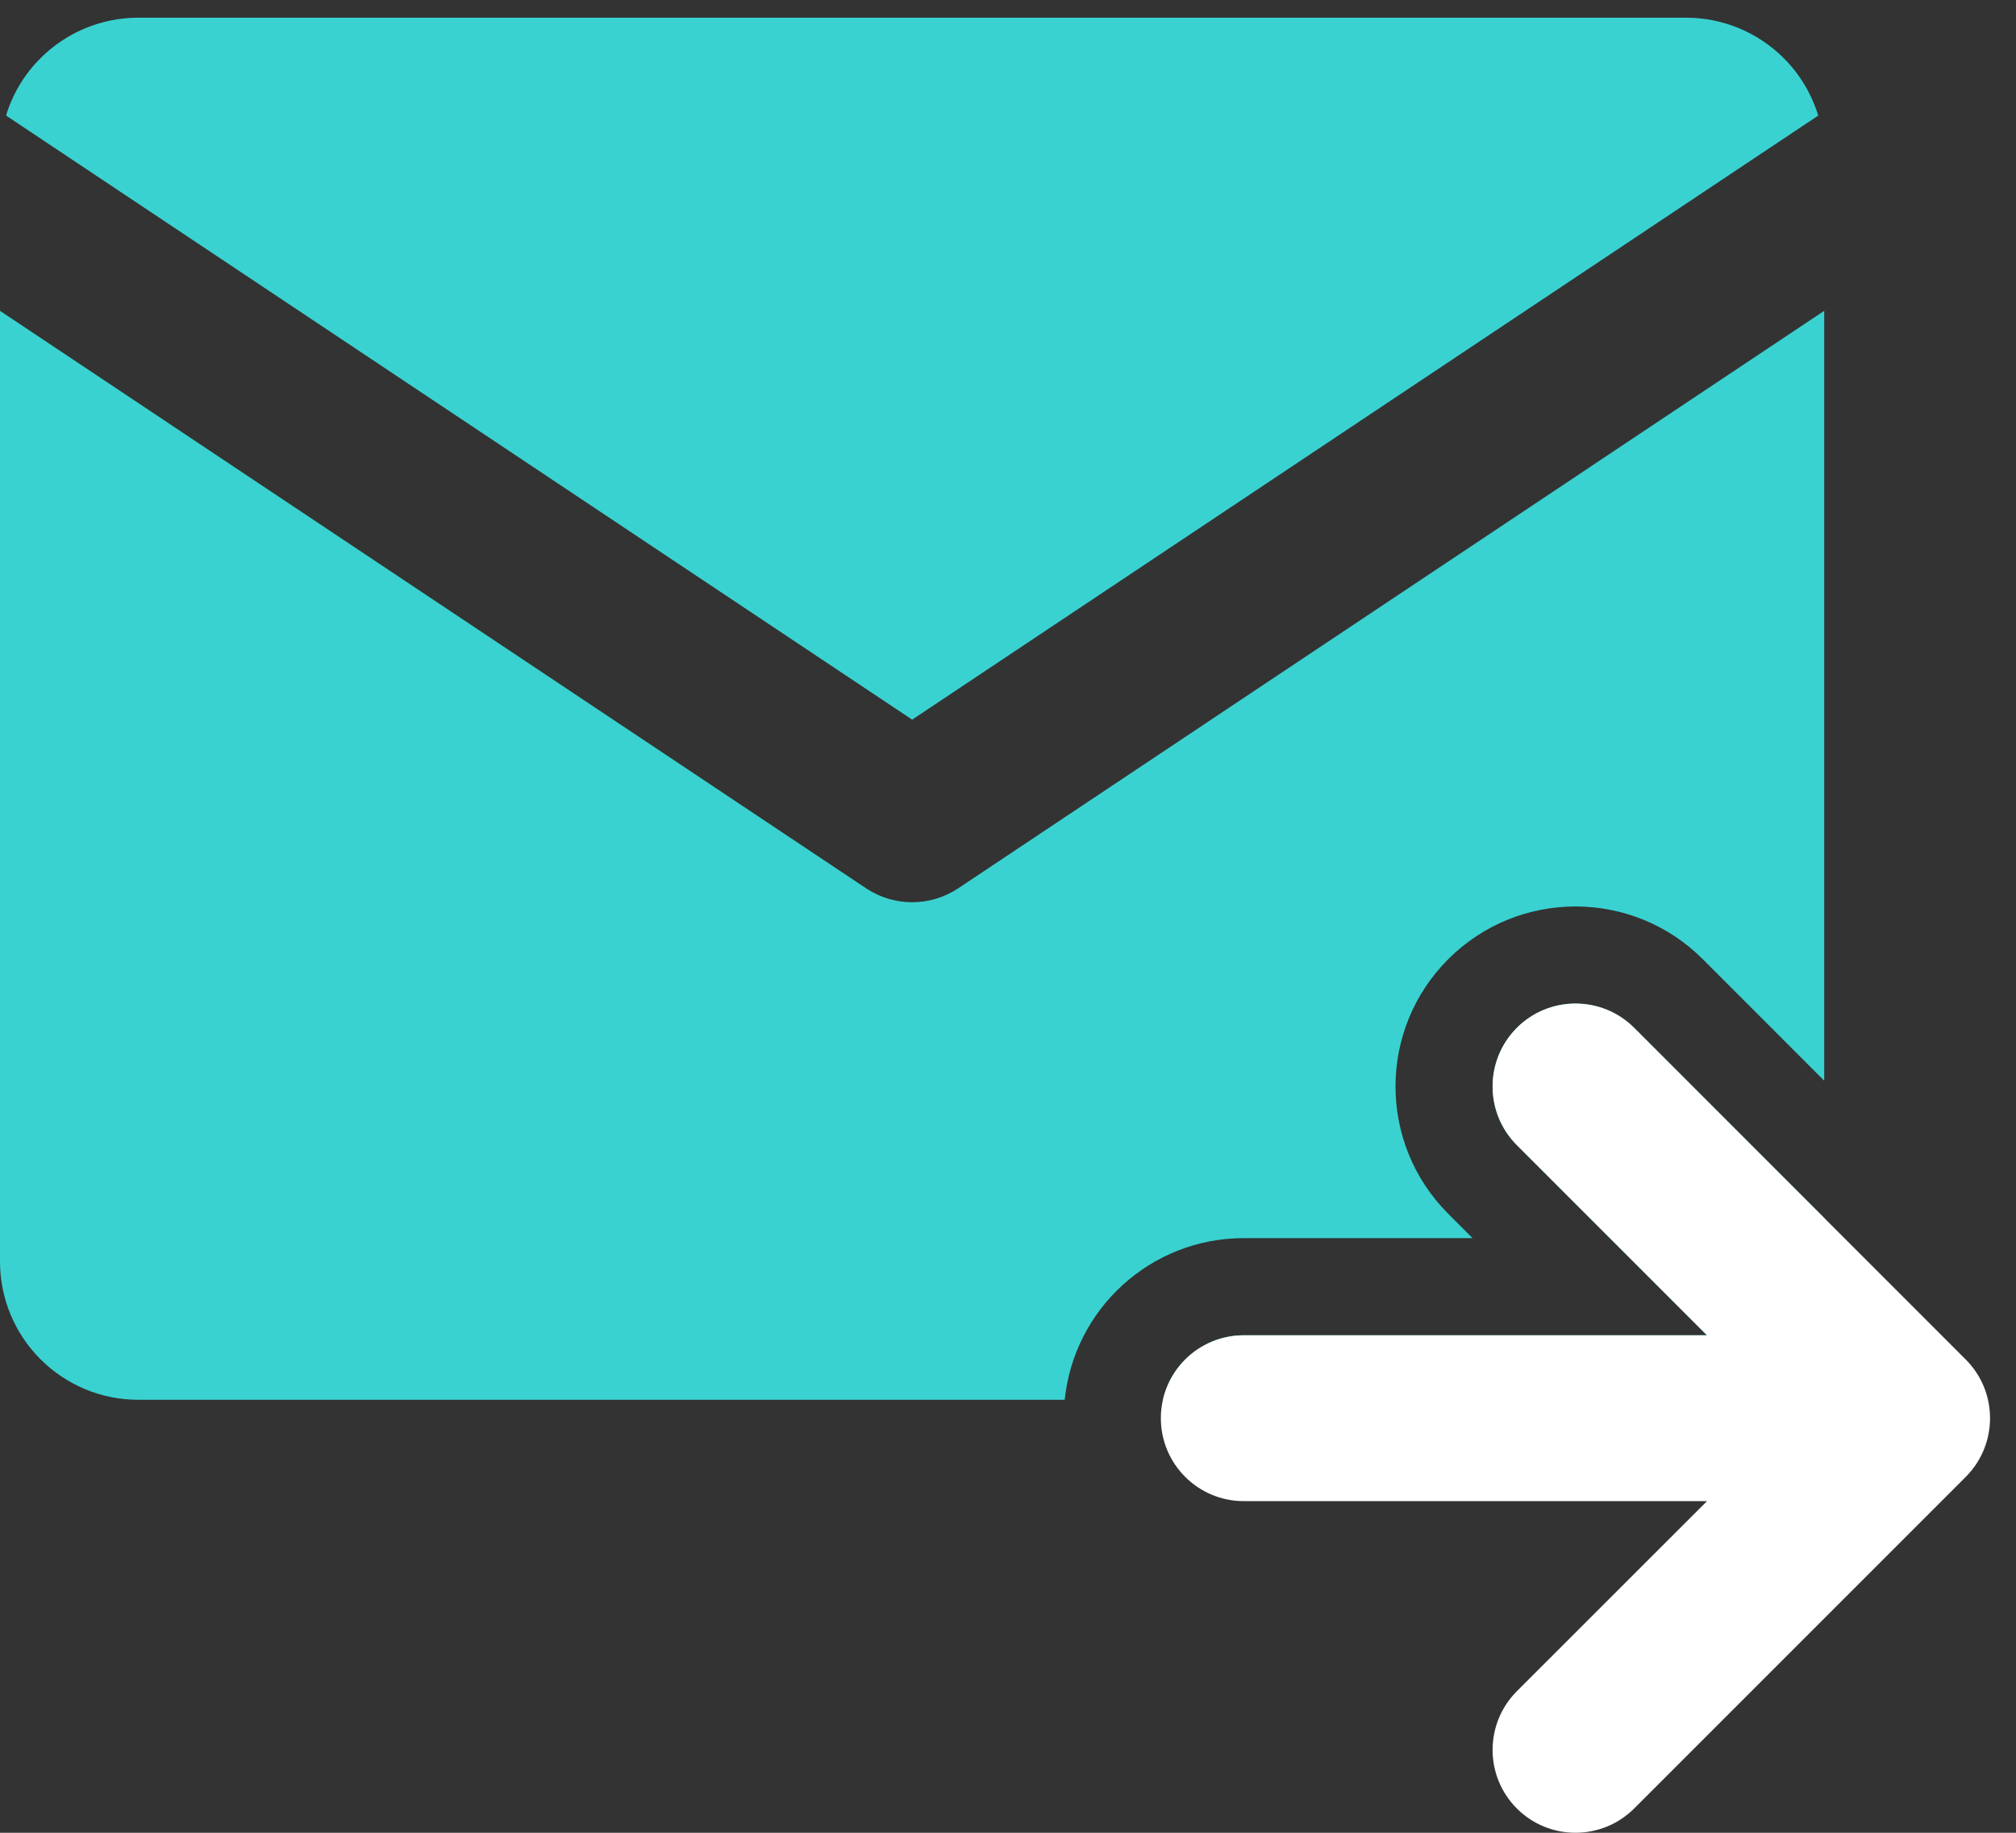 <svg width="22" height="20" viewBox="0 0 22 20" fill="none" xmlns="http://www.w3.org/2000/svg">
<rect x="0" y="0" width="22" height="20" fill="#333333" stroke="none"/>
<path d="M1.508 0.193C1.108 0.193 0.725 0.352 0.442 0.635C0.265 0.811 0.137 1.027 0.066 1.261L9.954 7.853L19.842 1.261C19.77 1.027 19.642 0.811 19.466 0.635C19.183 0.352 18.799 0.193 18.399 0.193H1.508Z" fill="#39D2D1"/>
<path d="M19.907 3.392L10.456 9.694C10.152 9.896 9.756 9.896 9.452 9.694L0 3.392V13.767C0 14.167 0.159 14.55 0.442 14.833C0.725 15.116 1.108 15.275 1.508 15.275L11.619 15.275C11.72 14.284 12.556 13.511 13.573 13.511H16.07L15.804 13.245C15.037 12.478 15.037 11.234 15.804 10.467C16.571 9.7 17.815 9.7 18.582 10.467L19.907 11.793V3.392Z" fill="#39D2D1"/>
<path d="M19.907 13.291L17.833 11.216C17.479 10.863 16.906 10.863 16.553 11.216C16.2 11.569 16.2 12.143 16.553 12.496L18.628 14.571H13.573C13.142 14.571 12.782 14.872 12.691 15.275L18.18 15.275C18.466 15.275 18.664 15.253 18.846 15.194C19.023 15.137 19.236 15.027 19.515 14.788C19.735 14.598 19.817 14.43 19.857 14.297C19.903 14.143 19.907 13.991 19.907 13.767V13.291Z" fill="#39D2D1"/>
<path fill-rule="evenodd" clip-rule="evenodd" d="M16.553 11.216C16.906 10.863 17.479 10.863 17.833 11.216L21.452 14.836C21.805 15.189 21.805 15.762 21.452 16.116L17.833 19.735C17.479 20.088 16.906 20.088 16.553 19.735C16.2 19.382 16.2 18.809 16.553 18.455L18.628 16.381H13.573C13.073 16.381 12.668 15.975 12.668 15.476C12.668 14.976 13.073 14.571 13.573 14.571H18.628L16.553 12.496C16.2 12.143 16.2 11.57 16.553 11.216Z" fill="white"/>
</svg>
